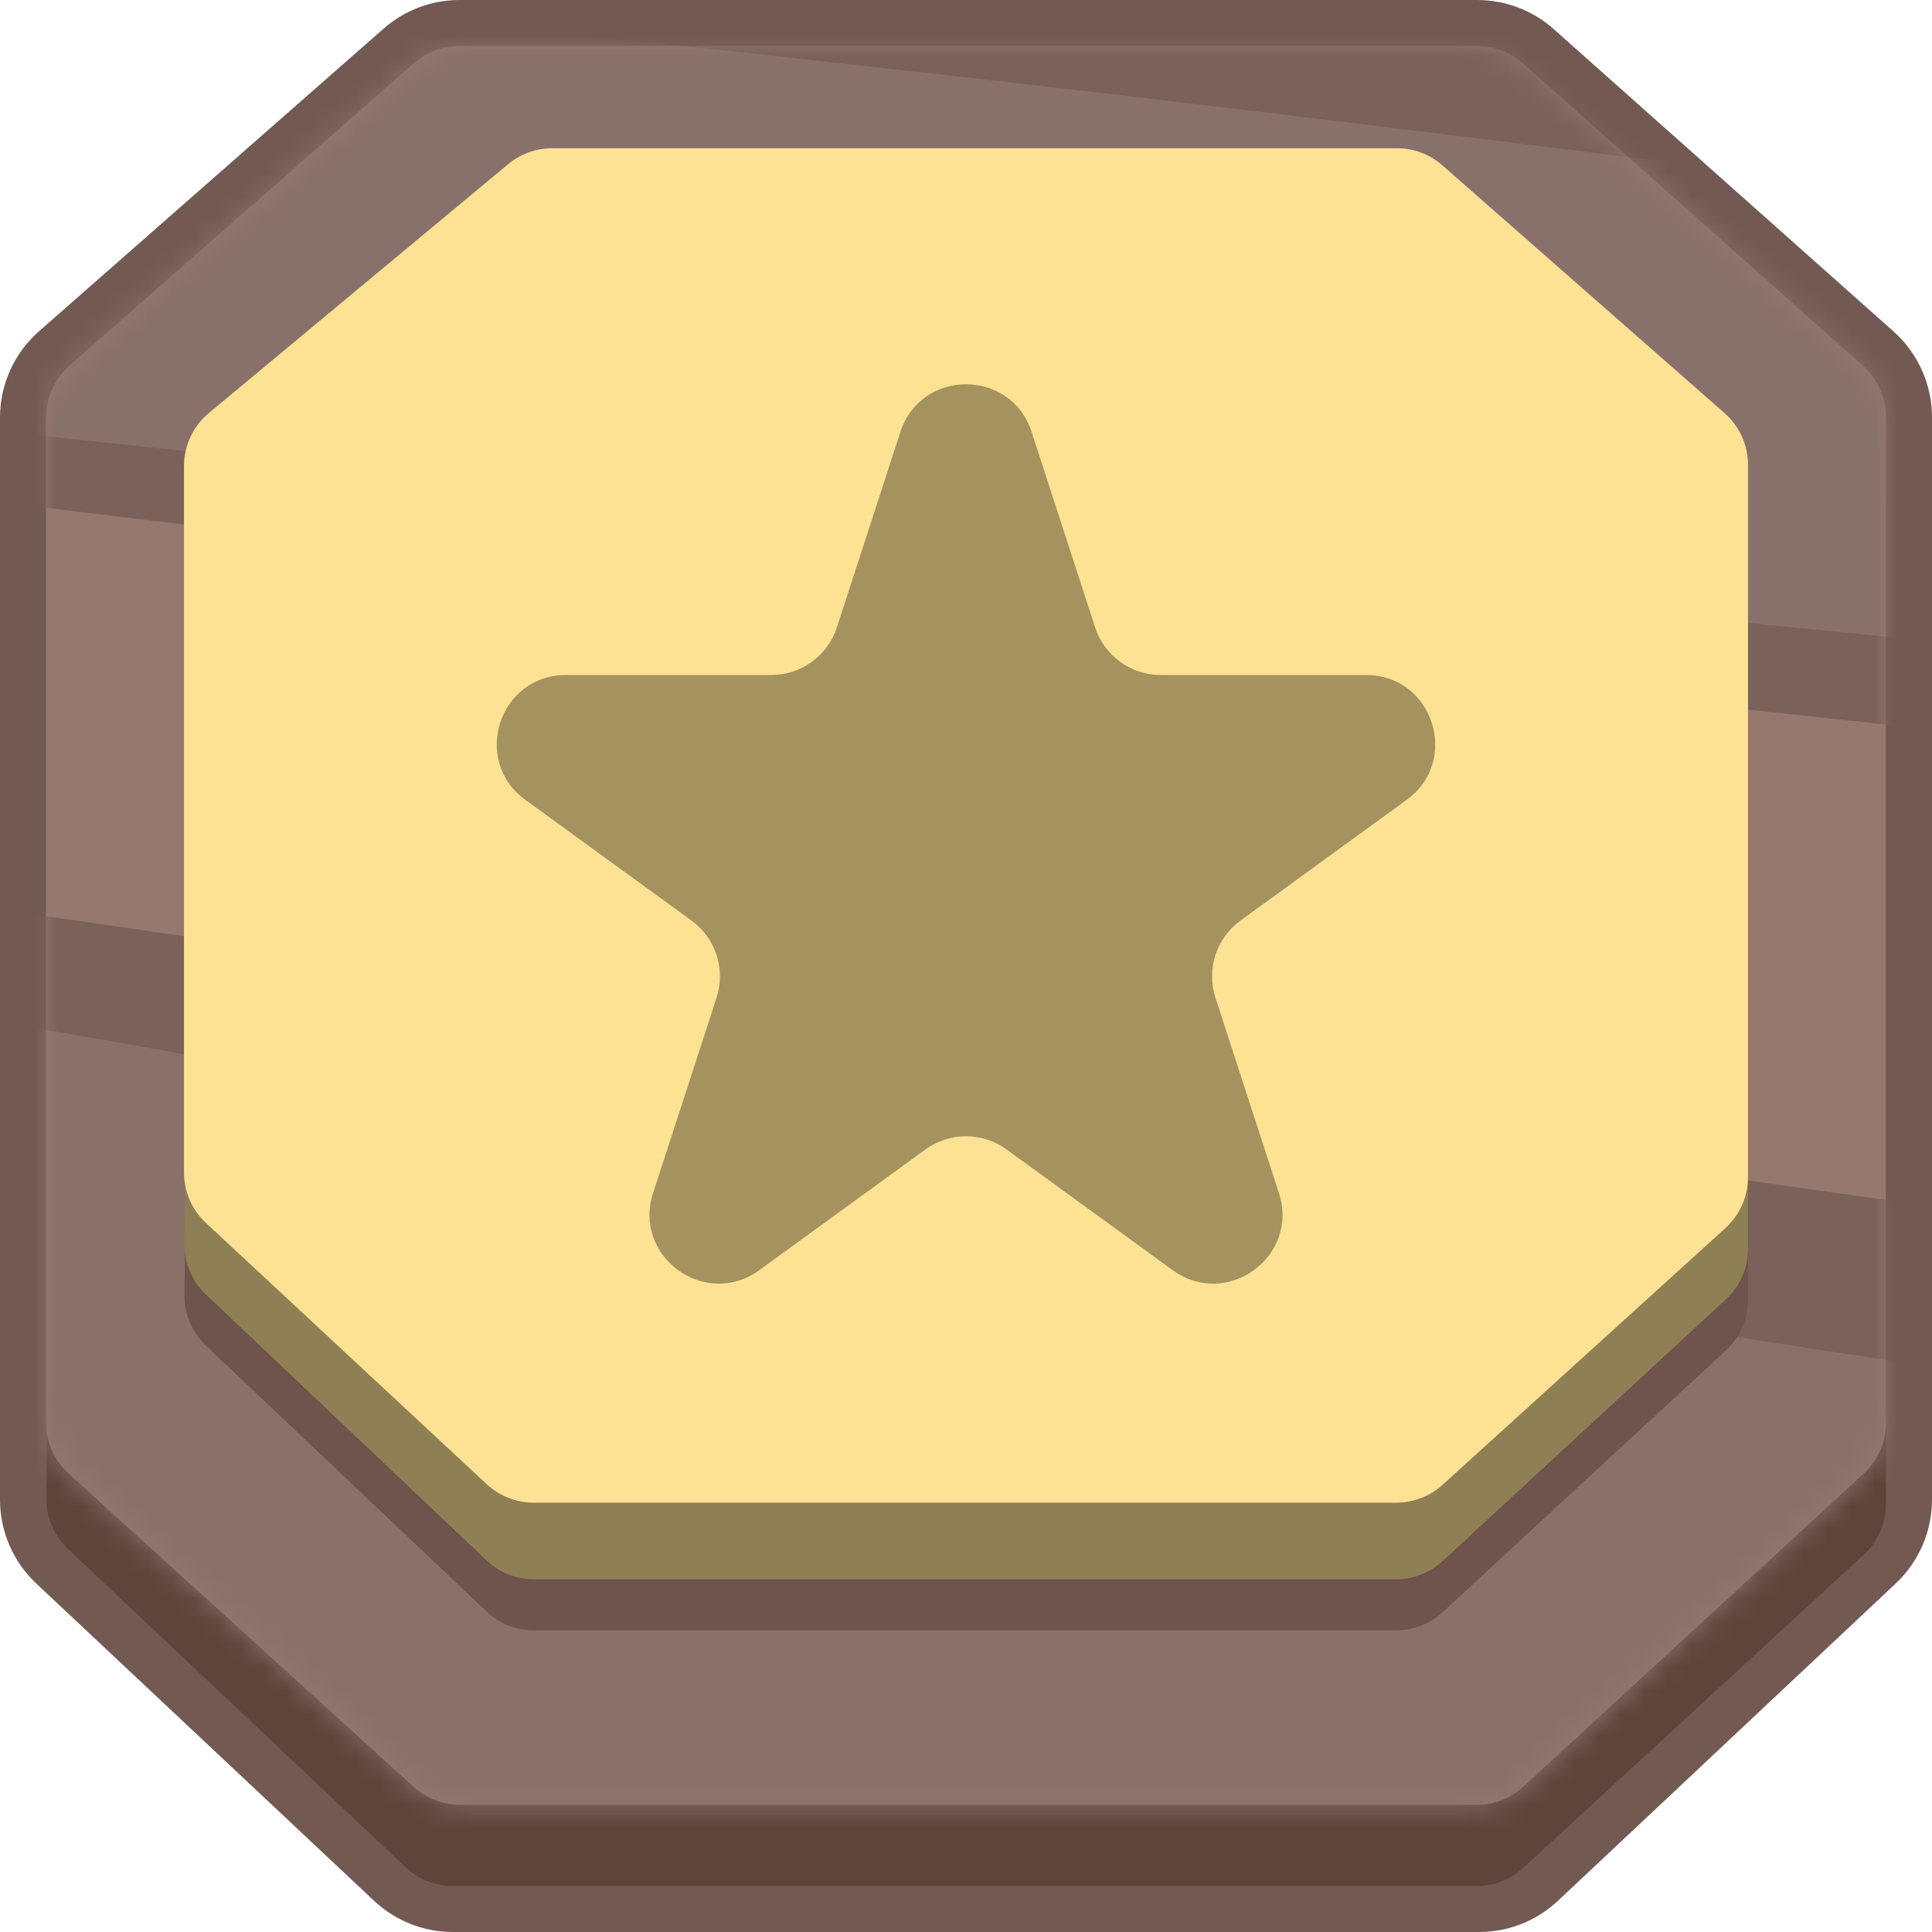 <svg width="84" height="84" viewBox="0 0 84 84" fill="none" xmlns="http://www.w3.org/2000/svg">
<g id="Buttons/Square/Star/Default">
<g id="Button/Square/Fill/Default">
<path id="Vector" d="M66.887 2.012C66.155 1.36 65.208 1 64.228 1L41 1H19.978C19.007 1 18.069 1.354 17.339 1.995L17.339 1.995L2.361 15.149C1.496 15.908 1 17.003 1 18.154V65.202C1 66.306 1.456 67.362 2.261 68.118L16.949 81.915C17.691 82.612 18.671 83 19.688 83H44H64.312C65.329 83 66.309 82.612 67.051 81.915L81.739 68.118C82.543 67.362 83 66.306 83 65.202V18.143C83 17.001 82.512 15.913 81.659 15.154L66.887 2.012Z" fill="#725952" stroke="#725952" stroke-width="2"/>
<path id="Vector_2" d="M66.222 6.288C65.673 5.799 64.963 5.529 64.228 5.529L48 5.529H22.863C22.205 5.529 21.564 5.746 21.041 6.146L3.662 19.437C2.928 19.998 2.494 20.865 2.484 21.788L2.014 65.13C2.005 65.968 2.347 66.771 2.956 67.346L17.633 81.183C18.19 81.707 18.926 82 19.691 82H42H64.2C64.952 82 65.677 81.717 66.231 81.208L81.031 67.597C81.648 67.029 82 66.228 82 65.389V21.672C82 20.815 81.634 20 80.994 19.43L66.222 6.288Z" fill="#5F443C"/>
<path id="Vector_3" d="M66.222 2.759C65.673 2.27 64.963 2 64.228 2L51 2L19.978 2C19.25 2 18.546 2.265 17.998 2.746L3.02 15.9C2.372 16.47 2 17.291 2 18.154V61.848C2 62.694 2.357 63.501 2.984 64.069L17.99 77.692C18.542 78.193 19.261 78.471 20.006 78.471H44H64.2C64.952 78.471 65.677 78.188 66.231 77.679L81.031 64.068C81.648 63.5 82 62.699 82 61.86V18.142C82 17.286 81.634 16.47 80.994 15.901L66.222 2.759Z" fill="#96786F"/>
<g id="Texture">
<mask id="mask0_690_12487" style="mask-type:alpha" maskUnits="userSpaceOnUse" x="2" y="2" width="80" height="77">
<path id="Vector_4" d="M66.222 2.759C65.673 2.27 64.963 2 64.228 2L41 2H19.978C19.25 2 18.546 2.265 17.998 2.746L3.02 15.9C2.372 16.47 2 17.291 2 18.154V61.848C2 62.694 2.357 63.501 2.984 64.069L17.99 77.692C18.542 78.193 19.261 78.471 20.006 78.471H44H64.2C64.952 78.471 65.677 78.188 66.231 77.679L81.031 64.068C81.648 63.5 82 62.699 82 61.86V18.142C82 17.286 81.634 16.47 80.994 15.901L66.222 2.759Z" fill="#96786F"/>
</mask>
<g mask="url(#mask0_690_12487)">
<g id="Group">
<path id="Vector_5" fill-rule="evenodd" clip-rule="evenodd" d="M11.655 78.988C41.878 84.374 72.379 87.976 103.006 89.778C104.522 86.466 105.886 83.076 107.099 79.609C107.806 77.617 108.463 75.625 109.069 73.581C110.206 69.777 111.191 65.819 112 61.938C106.796 61.524 101.617 60.955 96.412 60.308C52.202 54.797 9.078 42.429 -35.309 37.436C-56.684 34.821 -78.18 33.379 -99.705 33.115C-113.179 33.043 -126.641 33.907 -140 35.702C-140 39.532 -139.823 43.309 -139.495 47.061C-139.495 47.914 -139.318 48.742 -139.242 49.648C-138.751 54.178 -138.009 59.827 -137.053 64.278C-129.474 63.217 -121.789 61.806 -114.211 61.444C-101.963 60.956 -89.537 62.065 -77.368 63.569C-47.255 67.088 -18.131 74.15 11.756 79.04L11.655 78.988Z" fill="#89716A"/>
<path id="Vector_6" fill-rule="evenodd" clip-rule="evenodd" d="M-42.22 14.766C-14.517 16.971 12.48 20.473 40.081 23.56C61.321 26.01 82.803 28.392 104.093 30.156L114 30.889C113.772 26.993 113.366 22.389 112.783 18.616C112.581 17.219 112.352 15.847 112.074 14.475C111.795 13.103 111.643 12.27 111.415 11.168C100.516 10.016 89.643 8.717 78.744 7.345C65.133 5.655 51.548 3.94 37.912 2.445C23.491 0.804 9.044 -0.593 -5.429 -1.622C-30.546 -3.386 -55.512 -3.925 -80.578 -3.313C-90.108 -3.068 -99.664 -2.676 -109.244 -2.137L-111.576 -1.965C-119.509 -1.524 -127.442 -1.059 -135.35 -0.495C-136.852 4.036 -138.071 9.36 -139 14.033C-133.424 13.518 -127.947 13.122 -122.371 12.901C-95.761 12.076 -68.736 12.456 -42.22 14.766Z" fill="#88716A"/>
<path id="Vector_7" fill-rule="evenodd" clip-rule="evenodd" d="M-58.724 -77.579C-29.027 -78.839 0.725 -77.27 30.105 -72.895L49.644 -69.845C52.59 -68.235 55.435 -66.503 58.205 -64.674C49.342 -66.357 40.58 -68.089 31.616 -69.699C18.191 -72.209 4.645 -74.066 -8.972 -75.261C-24.314 -76.469 -39.731 -76.469 -55.073 -75.261C-58.8 -74.993 -62.501 -74.7 -66.227 -74.359C-63.709 -75.481 -61.192 -76.505 -58.674 -77.457L-58.724 -77.579ZM81.469 -45.011C71.012 -45.792 60.546 -46.735 50.072 -47.841C36.425 -49.402 23.257 -53.72 9.61 -55.355C-2.92 -56.821 -15.538 -57.457 -28.157 -57.258C-39.991 -57.087 -51.775 -56.233 -63.558 -55.038C-76.475 -53.72 -89.341 -52.013 -102.232 -50.427C-100.873 -51.72 -99.488 -53.013 -98.078 -54.232C-86.748 -55.379 -75.417 -56.452 -64.112 -57.233C-52.228 -58.038 -40.319 -58.477 -28.384 -58.331C-15.625 -58.22 -2.881 -57.422 9.786 -55.94C23.232 -54.354 36.526 -51.671 50.072 -50.817C59.161 -50.232 68.225 -49.719 77.315 -49.256C78.7 -47.914 80.059 -46.524 81.369 -45.084L81.469 -45.011ZM-112.858 -38.864C-109.131 -38.864 -105.304 -39.132 -101.678 -39.351C-89.316 -39.986 -77.104 -41.547 -64.842 -43.011C-53.318 -44.571 -41.706 -45.451 -30.071 -45.645C-3.76 -45.645 22.199 -41.523 48.334 -39.254C61.763 -38.083 75.292 -37.107 88.922 -36.326C89.501 -35.57 90.08 -34.814 90.634 -34.033L86.404 -34.448C73.689 -35.643 60.974 -36.888 48.234 -38.083C22.224 -40.4 -3.684 -44.499 -29.819 -44.572C-41.507 -44.394 -53.174 -43.58 -64.767 -42.132C-76.878 -40.815 -88.963 -39.376 -101.125 -38.742C-105.229 -38.522 -109.308 -38.302 -113.412 -38.034L-112.858 -38.864ZM-109.685 -26.666C-95.182 -27.91 -80.856 -30.252 -66.227 -31.033C-48.808 -31.83 -31.355 -31.651 -13.957 -30.496C1.15 -29.593 16.056 -28.325 31.087 -27.276C46.119 -26.227 61.503 -25.251 76.736 -24.397C83.685 -24.007 90.659 -23.641 97.609 -23.299C98.188 -22.324 98.716 -21.372 99.27 -20.396C84.692 -21.494 70.215 -22.665 55.561 -23.714C47.437 -24.316 39.304 -24.877 31.163 -25.397C13.538 -26.52 -4.087 -27.837 -21.586 -28.593C-36.414 -29.495 -51.28 -29.666 -66.126 -29.105C-80.654 -28.325 -95.182 -27.569 -109.685 -26.666ZM106.648 -4.174C89.854 -5.393 73.11 -6.979 56.367 -8.589C39.623 -10.199 23.358 -11.834 6.841 -13.151C-8.267 -14.371 -23.374 -15.859 -38.481 -17.176C-52.001 -18.372 -65.547 -19.372 -79.093 -19.616C-94.969 -20.059 -110.858 -19.374 -126.63 -17.567L-126.177 -18.738C-114.268 -19.884 -102.333 -20.494 -90.298 -20.591C-74.738 -20.738 -59.177 -20.079 -43.667 -19.079C-26.798 -18.006 -9.953 -16.64 6.891 -15.2C29.929 -13.346 52.867 -11.37 75.855 -9.736C85.624 -9.02 95.418 -8.394 105.238 -7.857C105.741 -6.637 106.195 -5.418 106.648 -4.174ZM-133.353 -1.978C-124.943 -2.734 -116.483 -3.271 -108.174 -3.71C-63.232 -5.642 -18.214 -5.218 26.681 -2.442C54.579 -0.929 82.2 3.096 109.896 6.487C110.349 8.17 110.752 9.902 111.129 11.61C100.303 10.463 89.451 9.171 78.624 7.804C65.103 6.121 51.608 4.414 38.062 2.925C23.735 1.291 9.384 -0.1 -4.993 -1.124C-39.354 -3.507 -73.841 -3.678 -108.225 -1.636C-116.886 -1.124 -125.573 -0.661 -134.234 -0.002C-134.033 -0.661 -133.806 -1.295 -133.58 -1.929L-133.353 -1.978ZM-130.18 84.625C-111.951 81.405 -92.01 82.527 -69.752 89.358C-49.081 95.7 -28.434 102.287 -7.637 108.288C8.981 113.218 25.858 117.289 42.921 120.486C53.974 122.486 65.028 123.901 76.157 124.828C74.596 126.316 72.984 127.78 71.348 129.195C61.05 127.756 50.852 125.853 40.63 123.511C23.786 119.705 7.269 114.826 -9.425 110.093C-29.819 104.214 -50.163 98.506 -70.784 93.407C-89.18 88.538 -108.465 87.705 -127.235 90.968C-128.267 88.894 -129.249 86.772 -130.18 84.625ZM-137.029 63.596C-129.475 62.572 -121.441 61.035 -113.888 60.694C-101.681 60.233 -89.937 61.641 -77.809 63.06C-47.797 66.377 -18.489 73.964 11.297 78.575C41.437 83.644 71.852 87.032 102.393 88.723C101.511 90.602 100.555 92.456 99.573 94.285C97.055 94.139 94.285 93.968 91.667 93.773C64.11 91.405 36.719 87.478 9.635 82.015C-2.476 79.722 -14.561 77.136 -26.622 74.696C-37.901 72.257 -49.282 69.817 -60.537 67.67C-70.608 65.767 -80.68 64.06 -90.751 63.06C-99.166 62.057 -105.452 62.236 -113.888 63.06C-120.636 63.889 -129.677 64.596 -136.45 65.816L-137.029 63.596ZM-139.924 34.81C-123.987 32.851 -107.921 32.035 -91.859 32.37C-73.277 32.639 -54.696 33.956 -36.189 35.469C-13.856 37.274 8.326 40.64 30.407 44.178C57.625 48.52 85.07 53.228 112.59 55.741C112.237 58.01 111.834 60.254 111.356 62.474C106.144 62.084 100.957 61.547 95.746 60.937C51.683 55.741 8.704 44.08 -35.535 39.372C-56.838 36.906 -78.262 35.546 -99.715 35.298C-113.185 35.216 -126.645 36.031 -140 37.737V37.225C-140 36.42 -140 35.615 -140 34.785L-139.924 34.81ZM-137.608 13.708C-132.069 13.204 -126.521 12.838 -120.965 12.61C-94.531 11.781 -68.07 12.514 -41.729 14.806C-14.209 17.002 13.211 20.173 40.63 23.247C61.73 25.686 82.829 27.906 103.979 29.663L113.849 30.443C113.849 31.809 113.849 33.175 114 34.542L105.464 33.858C84.264 31.883 63.19 29.443 42.141 27.003C14.067 23.564 -14.032 19.929 -42.207 17.245C-68.334 14.511 -94.621 13.492 -120.89 14.196C-126.597 14.44 -132.295 14.903 -137.986 15.586C-137.885 14.952 -137.759 14.318 -137.608 13.684V13.708ZM19.052 156.298C7.243 153.663 -4.515 150.833 -16.198 147.882C-30.404 144.016 -44.319 139.207 -57.843 133.488C-74.007 127.024 -90.248 120.364 -107.293 119.705C-107.948 118.998 -108.603 118.315 -109.232 117.583C-89.089 117.241 -70.205 124.511 -50.894 131.683C-36.384 137.397 -21.506 142.188 -6.353 146.028C5.145 148.727 16.685 151.305 28.267 153.761C25.246 154.761 22.174 155.664 19.052 156.444V156.298Z" fill="#7A615A"/>
</g>
</g>
</g>
<path id="Vector_8" d="M62.718 12.763C62.168 12.272 61.456 12 60.719 12L47.1 12H25.89C25.229 12 24.587 12.218 24.062 12.621L9.578 23.751C8.85 24.311 8.418 25.173 8.406 26.091L8.017 56.29C8.006 57.127 8.346 57.93 8.954 58.506L21.157 70.067C21.714 70.595 22.453 70.889 23.22 70.889H42H60.69C61.445 70.889 62.172 70.604 62.726 70.092L75.036 58.717C75.65 58.149 76 57.35 76 56.514V25.979C76 25.125 75.636 24.312 74.999 23.743L62.718 12.763Z" fill="#6E544C"/>
<path id="Vector_9" d="M62.718 10.541C62.168 10.05 61.456 9.778 60.719 9.778L47.1 9.778H25.89C25.229 9.778 24.587 9.996 24.062 10.399L9.578 21.529C8.85 22.089 8.418 22.951 8.406 23.869L8.017 54.067C8.006 54.905 8.346 55.708 8.954 56.284L21.157 67.845C21.714 68.373 22.453 68.667 23.22 68.667H42H60.69C61.445 68.667 62.172 68.382 62.726 67.87L75.036 56.495C75.65 55.927 76 55.128 76 54.291V23.757C76 22.903 75.636 22.09 74.999 21.521L62.718 10.541Z" fill="#8F7F54"/>
<path id="Vector_10" d="M62.713 7.19C62.166 6.709 61.462 6.444 60.734 6.444L47.1 6.444H24.012C23.311 6.444 22.633 6.69 22.094 7.138L9.082 17.956C8.397 18.526 8 19.372 8 20.263L8 50.978C8 51.811 8.347 52.607 8.957 53.174L21.161 64.53C21.716 65.046 22.447 65.333 23.205 65.333H42H60.706C61.451 65.333 62.17 65.056 62.722 64.555L75.016 53.397C75.643 52.828 76 52.021 76 51.175V20.214C76 19.351 75.628 18.529 74.979 17.96L62.713 7.19Z" fill="#FDE294"/>
</g>
<g id="Icons" filter="url(#filter0_i_690_12487)">
<path d="M39.147 16.781C40.045 14.017 43.955 14.017 44.853 16.781L47.613 25.275C48.014 26.511 49.166 27.348 50.466 27.348H59.397C62.303 27.348 63.511 31.066 61.16 32.775L53.935 38.024C52.883 38.788 52.444 40.142 52.845 41.378L55.605 49.871C56.503 52.635 53.339 54.934 50.988 53.225L43.763 47.976C42.712 47.212 41.288 47.212 40.237 47.976L33.012 53.225C30.661 54.934 27.497 52.635 28.395 49.871L31.155 41.378C31.556 40.142 31.116 38.788 30.065 38.024L22.84 32.775C20.489 31.066 21.697 27.348 24.604 27.348H33.534C34.834 27.348 35.986 26.511 36.387 25.275L39.147 16.781Z" fill="#A4925F"/>
</g>
</g>
<defs>
<filter id="filter0_i_690_12487" x="21.598" y="14.708" width="40.805" height="39.104" filterUnits="userSpaceOnUse" color-interpolation-filters="sRGB">
<feFlood flood-opacity="0" result="BackgroundImageFix"/>
<feBlend mode="normal" in="SourceGraphic" in2="BackgroundImageFix" result="shape"/>
<feColorMatrix in="SourceAlpha" type="matrix" values="0 0 0 0 0 0 0 0 0 0 0 0 0 0 0 0 0 0 127 0" result="hardAlpha"/>
<feOffset dy="2"/>
<feComposite in2="hardAlpha" operator="arithmetic" k2="-1" k3="1"/>
<feColorMatrix type="matrix" values="0 0 0 0 0.426 0 0 0 0 0.392 0 0 0 0 0.298 0 0 0 1 0"/>
<feBlend mode="normal" in2="shape" result="effect1_innerShadow_690_12487"/>
</filter>
</defs>
</svg>
